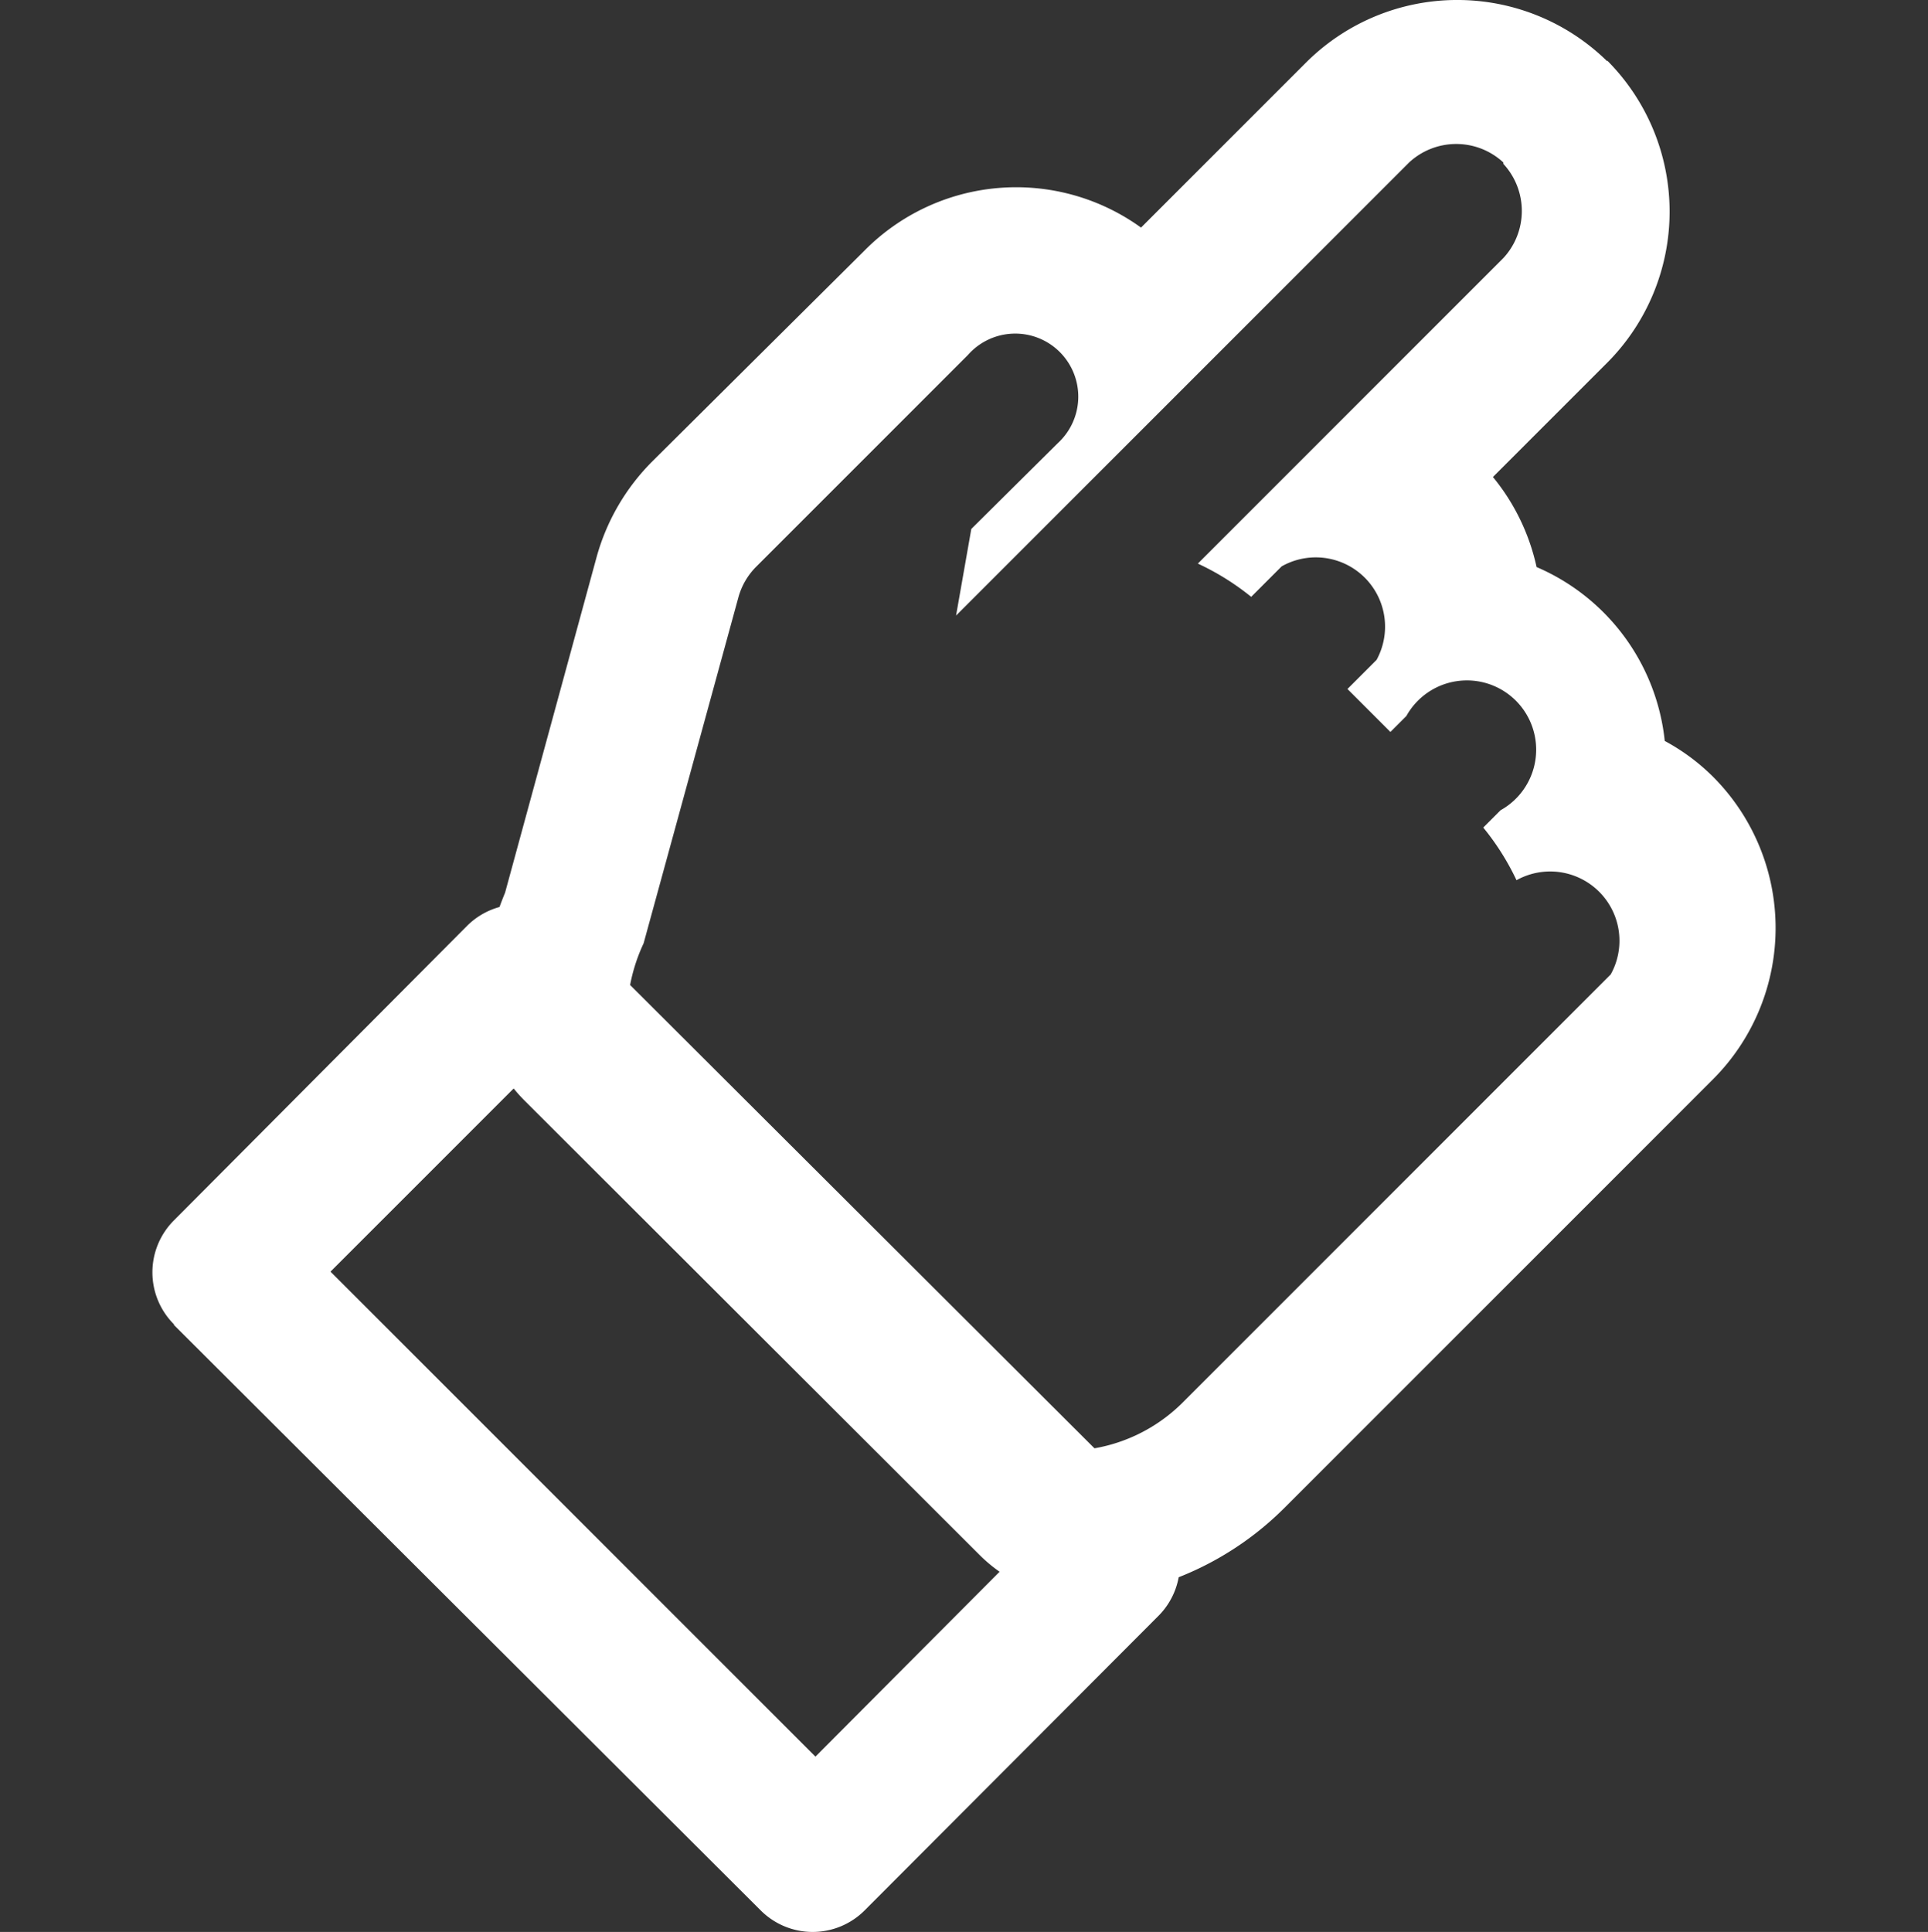 <?xml version="1.0" encoding="UTF-8" standalone="no"?>
<svg
   xmlns:dc="http://purl.org/dc/elements/1.1/"
   xmlns:cc="http://creativecommons.org/ns#"
   xmlns:rdf="http://www.w3.org/1999/02/22-rdf-syntax-ns#"
   xmlns:svg="http://www.w3.org/2000/svg"
   xmlns="http://www.w3.org/2000/svg"
   xmlns:sodipodi="http://sodipodi.sourceforge.net/DTD/sodipodi-0.dtd"
   xmlns:inkscape="http://www.inkscape.org/namespaces/inkscape"
   id="touch"
   viewBox="0 0 27.831 27.886"
   version="1.1"
   sodipodi:docname="touch_icon.svg"
   width="27.831"
   height="27.886"
   inkscape:version="0.92.1 r15371">
  <rect x="0" y="0" width="27.831" height="27.886" fill="#333333" stroke="none"/>
  <defs
     id="defs3699" />
  <sodipodi:namedview
     pagecolor="#ffffff"
     bordercolor="#666666"
     borderopacity="1"
     objecttolerance="10"
     gridtolerance="10"
     guidetolerance="10"
     inkscape:pageopacity="0"
     inkscape:pageshadow="2"
     inkscape:window-width="959"
     inkscape:window-height="885"
     id="namedview3697"
     showgrid="false"
     inkscape:pagecheckerboard="true"
     inkscape:zoom="11"
     inkscape:cx="-2.7170763"
     inkscape:cy="5.8448805"
     inkscape:window-x="392"
     inkscape:window-y="160"
     inkscape:window-maximized="0"
     inkscape:current-layer="touch"
     fit-margin-left="2.2"
     fit-margin-right="2.2"
     fit-margin-top="0"
     fit-margin-bottom="0" />
  <title
     id="title3680">touch_icon</title>
  <path
     d="m 2.511,19.115 a 1.06,1.06 0 0 1 0,-1.5 l 4.23,-4.25 a 1.06,1.06 0 0 1 1.5,0 l 8.48,8.46 v 0 a 1.06,1.06 0 0 1 0,1.5 l -4.24,4.25 a 1.06,1.06 0 0 1 -1.5,0 l -8.47,-8.45 z m 5,-3.5 -2.74,2.74 7,7 2.73,-2.74 -7,-7 z"
     style="fill:#ffffff"
     id="path3682"
     inkscape:connector-curvature="0" />
  <path
     d="m 21.701,2.365 a 1,1 0 0 1 0,1.36 l -4.41,4.41 a 3.68,3.68 0 0 1 0.77,0.48 l 0.44,-0.44 a 1,1 0 0 1 1.37,1.35 l -0.42,0.42 0.62,0.62 0.23,-0.23 a 1,1 0 1 1 1.36,1.36 l -0.25,0.25 a 3.68,3.68 0 0 1 0.48,0.76 1,1 0 0 1 1.36,1.36 l -1.74,1.74 -1.23,1.23 -3.23,3.23 a 2.38,2.38 0 0 1 -1.39,0.66 l -6.59,-6.55 a 2.52,2.52 0 0 1 0.22,-0.76 L 10.661,8.615 a 1,1 0 0 1 0.26,-0.44 l 3.05,-3.05 a 0.91,0.91 0 1 1 1.3,1.27 l -1.25,1.24 -0.22,1.25 6.54,-6.54 a 1,1 0 0 1 1.36,0 m 1.5,-1.46 a 3.09,3.09 0 0 0 -4.33,0 l -2.4,2.4 a 3.08,3.08 0 0 0 -4,0.34 l -3.05,3.03 a 3.13,3.13 0 0 0 -0.81,1.39 l -1.32,4.84 a 4.74,4.74 0 0 0 -0.32,1.19 2.12,2.12 0 0 0 0.6,1.81 v 0 l 6.57,6.56 a 2.11,2.11 0 0 0 1.78,0.6 4.49,4.49 0 0 0 2.61,-1.27 l 3.23,-3.23 1.23,-1.23 1.74,-1.74 a 3.09,3.09 0 0 0 0,-4.36 3,3 0 0 0 -0.7,-0.52 3.08,3.08 0 0 0 -1.85,-2.51 3.09,3.09 0 0 0 -0.63,-1.3 l 1.65,-1.65 a 3.09,3.09 0 0 0 0,-4.36 z"
     style="fill:#ffffff"
     id="path3684"
     inkscape:connector-curvature="0" />
</svg>

